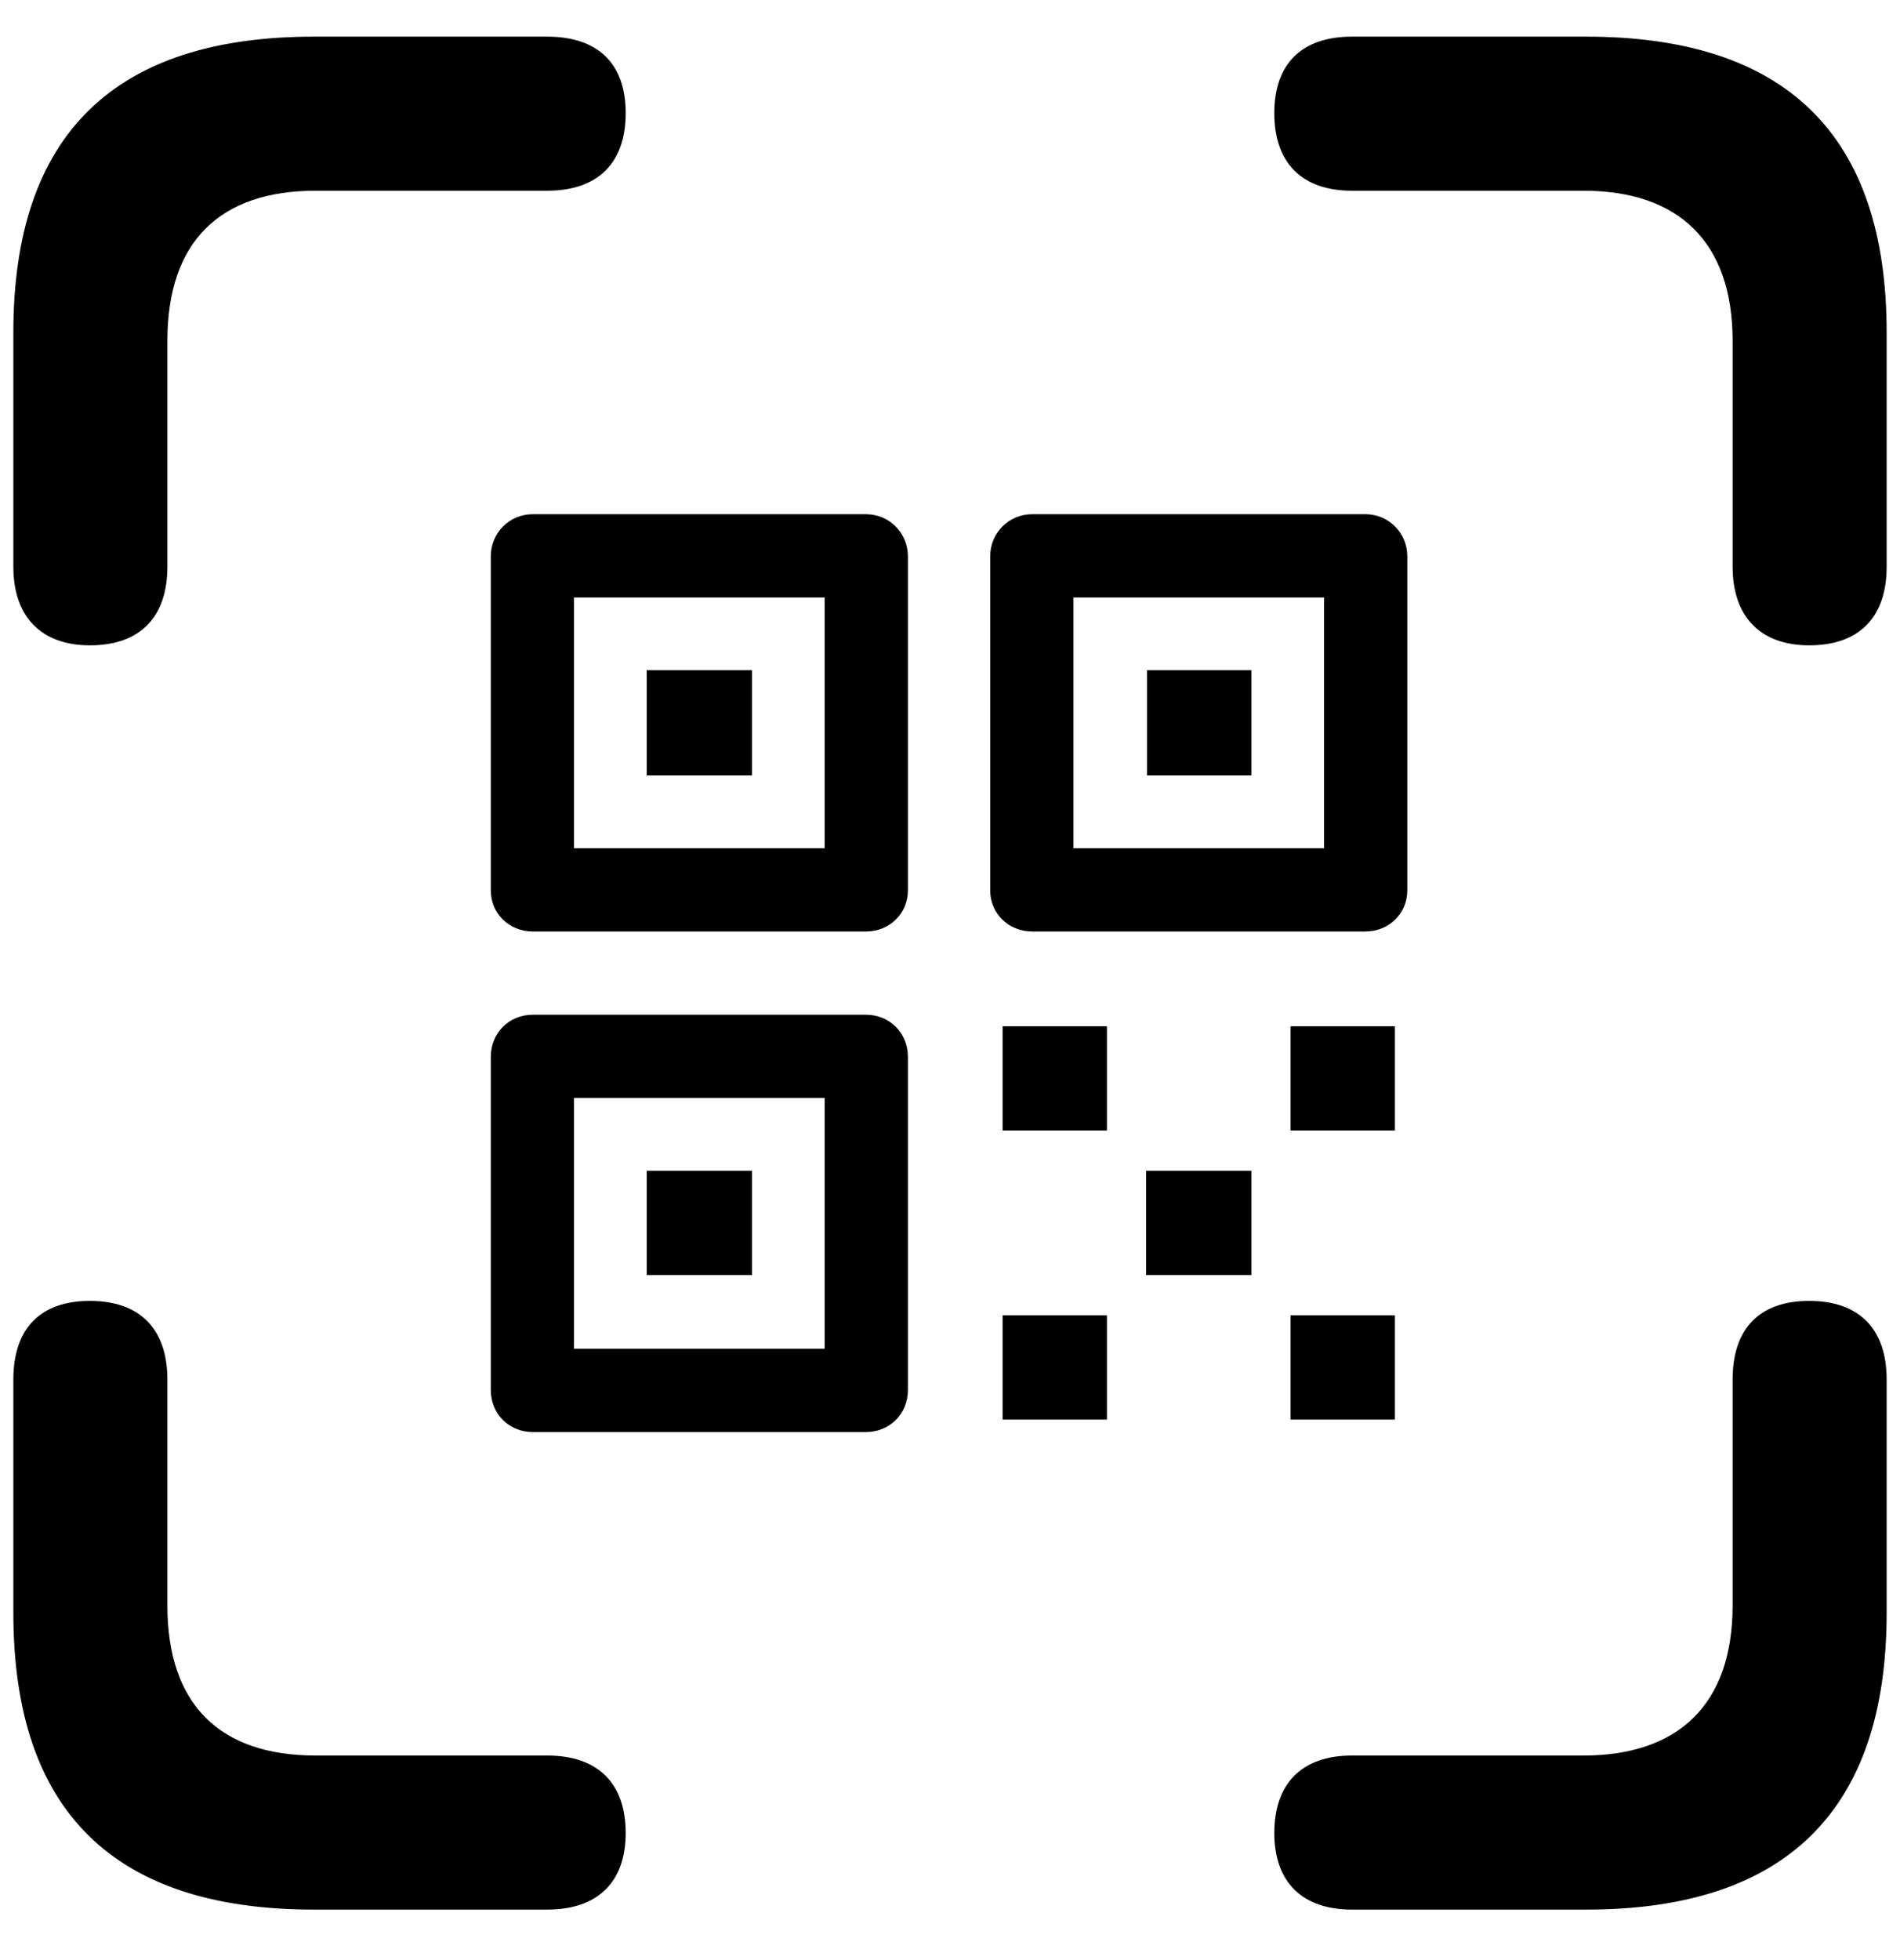 <svg width="32" height="33" viewBox="0 0 32 33" fill="none" xmlns="http://www.w3.org/2000/svg">
<path d="M1.514 10.865C2.368 10.865 2.819 10.381 2.819 9.543V5.741C2.819 4.065 3.706 3.211 5.317 3.211H9.216C10.07 3.211 10.538 2.744 10.538 1.906C10.538 1.068 10.07 0.617 9.216 0.617H5.285C1.917 0.617 0.225 2.276 0.225 5.596V9.543C0.225 10.381 0.692 10.865 1.514 10.865ZM30.47 10.865C31.324 10.865 31.775 10.381 31.775 9.543V5.596C31.775 2.276 30.083 0.617 26.715 0.617H22.768C21.93 0.617 21.462 1.068 21.462 1.906C21.462 2.744 21.93 3.211 22.768 3.211H26.667C28.262 3.211 29.181 4.065 29.181 5.741V9.543C29.181 10.381 29.648 10.865 30.47 10.865ZM8.975 15.683H14.582C14.985 15.683 15.291 15.377 15.291 14.99V9.366C15.291 8.979 14.985 8.657 14.582 8.657H8.975C8.572 8.657 8.266 8.979 8.266 9.366V14.99C8.266 15.377 8.572 15.683 8.975 15.683ZM17.386 15.683H22.993C23.396 15.683 23.702 15.377 23.702 14.99V9.366C23.702 8.979 23.396 8.657 22.993 8.657H17.386C16.983 8.657 16.677 8.979 16.677 9.366V14.99C16.677 15.377 16.983 15.683 17.386 15.683ZM9.667 14.281V10.059H13.889V14.281H9.667ZM18.079 14.281V10.059H22.3V14.281H18.079ZM10.892 13.056H12.665V11.284H10.892V13.056ZM19.319 13.056H21.076V11.284H19.319V13.056ZM8.975 24.11H14.582C14.985 24.11 15.291 23.804 15.291 23.401V17.794C15.291 17.391 14.985 17.084 14.582 17.084H8.975C8.572 17.084 8.266 17.391 8.266 17.794V23.401C8.266 23.804 8.572 24.11 8.975 24.11ZM16.886 19.034H18.643V17.278H16.886V19.034ZM21.736 19.034H23.493V17.278H21.736V19.034ZM9.667 22.708V18.486H13.889V22.708H9.667ZM10.892 21.467H12.665V19.711H10.892V21.467ZM19.303 21.467H21.076V19.711H19.303V21.467ZM5.285 32.15H9.216C10.07 32.15 10.538 31.683 10.538 30.861C10.538 30.023 10.07 29.556 9.216 29.556H5.317C3.706 29.556 2.819 28.702 2.819 27.026V23.224C2.819 22.37 2.352 21.902 1.514 21.902C0.676 21.902 0.225 22.37 0.225 23.224V27.155C0.225 30.491 1.917 32.15 5.285 32.15ZM22.768 32.15H26.715C30.083 32.15 31.775 30.475 31.775 27.155V23.224C31.775 22.37 31.308 21.902 30.47 21.902C29.632 21.902 29.181 22.37 29.181 23.224V27.026C29.181 28.702 28.262 29.556 26.667 29.556H22.768C21.93 29.556 21.462 30.023 21.462 30.861C21.462 31.683 21.93 32.15 22.768 32.15ZM16.886 23.9H18.643V22.144H16.886V23.9ZM21.736 23.9H23.493V22.144H21.736V23.9Z" fill="black"/>
</svg>
